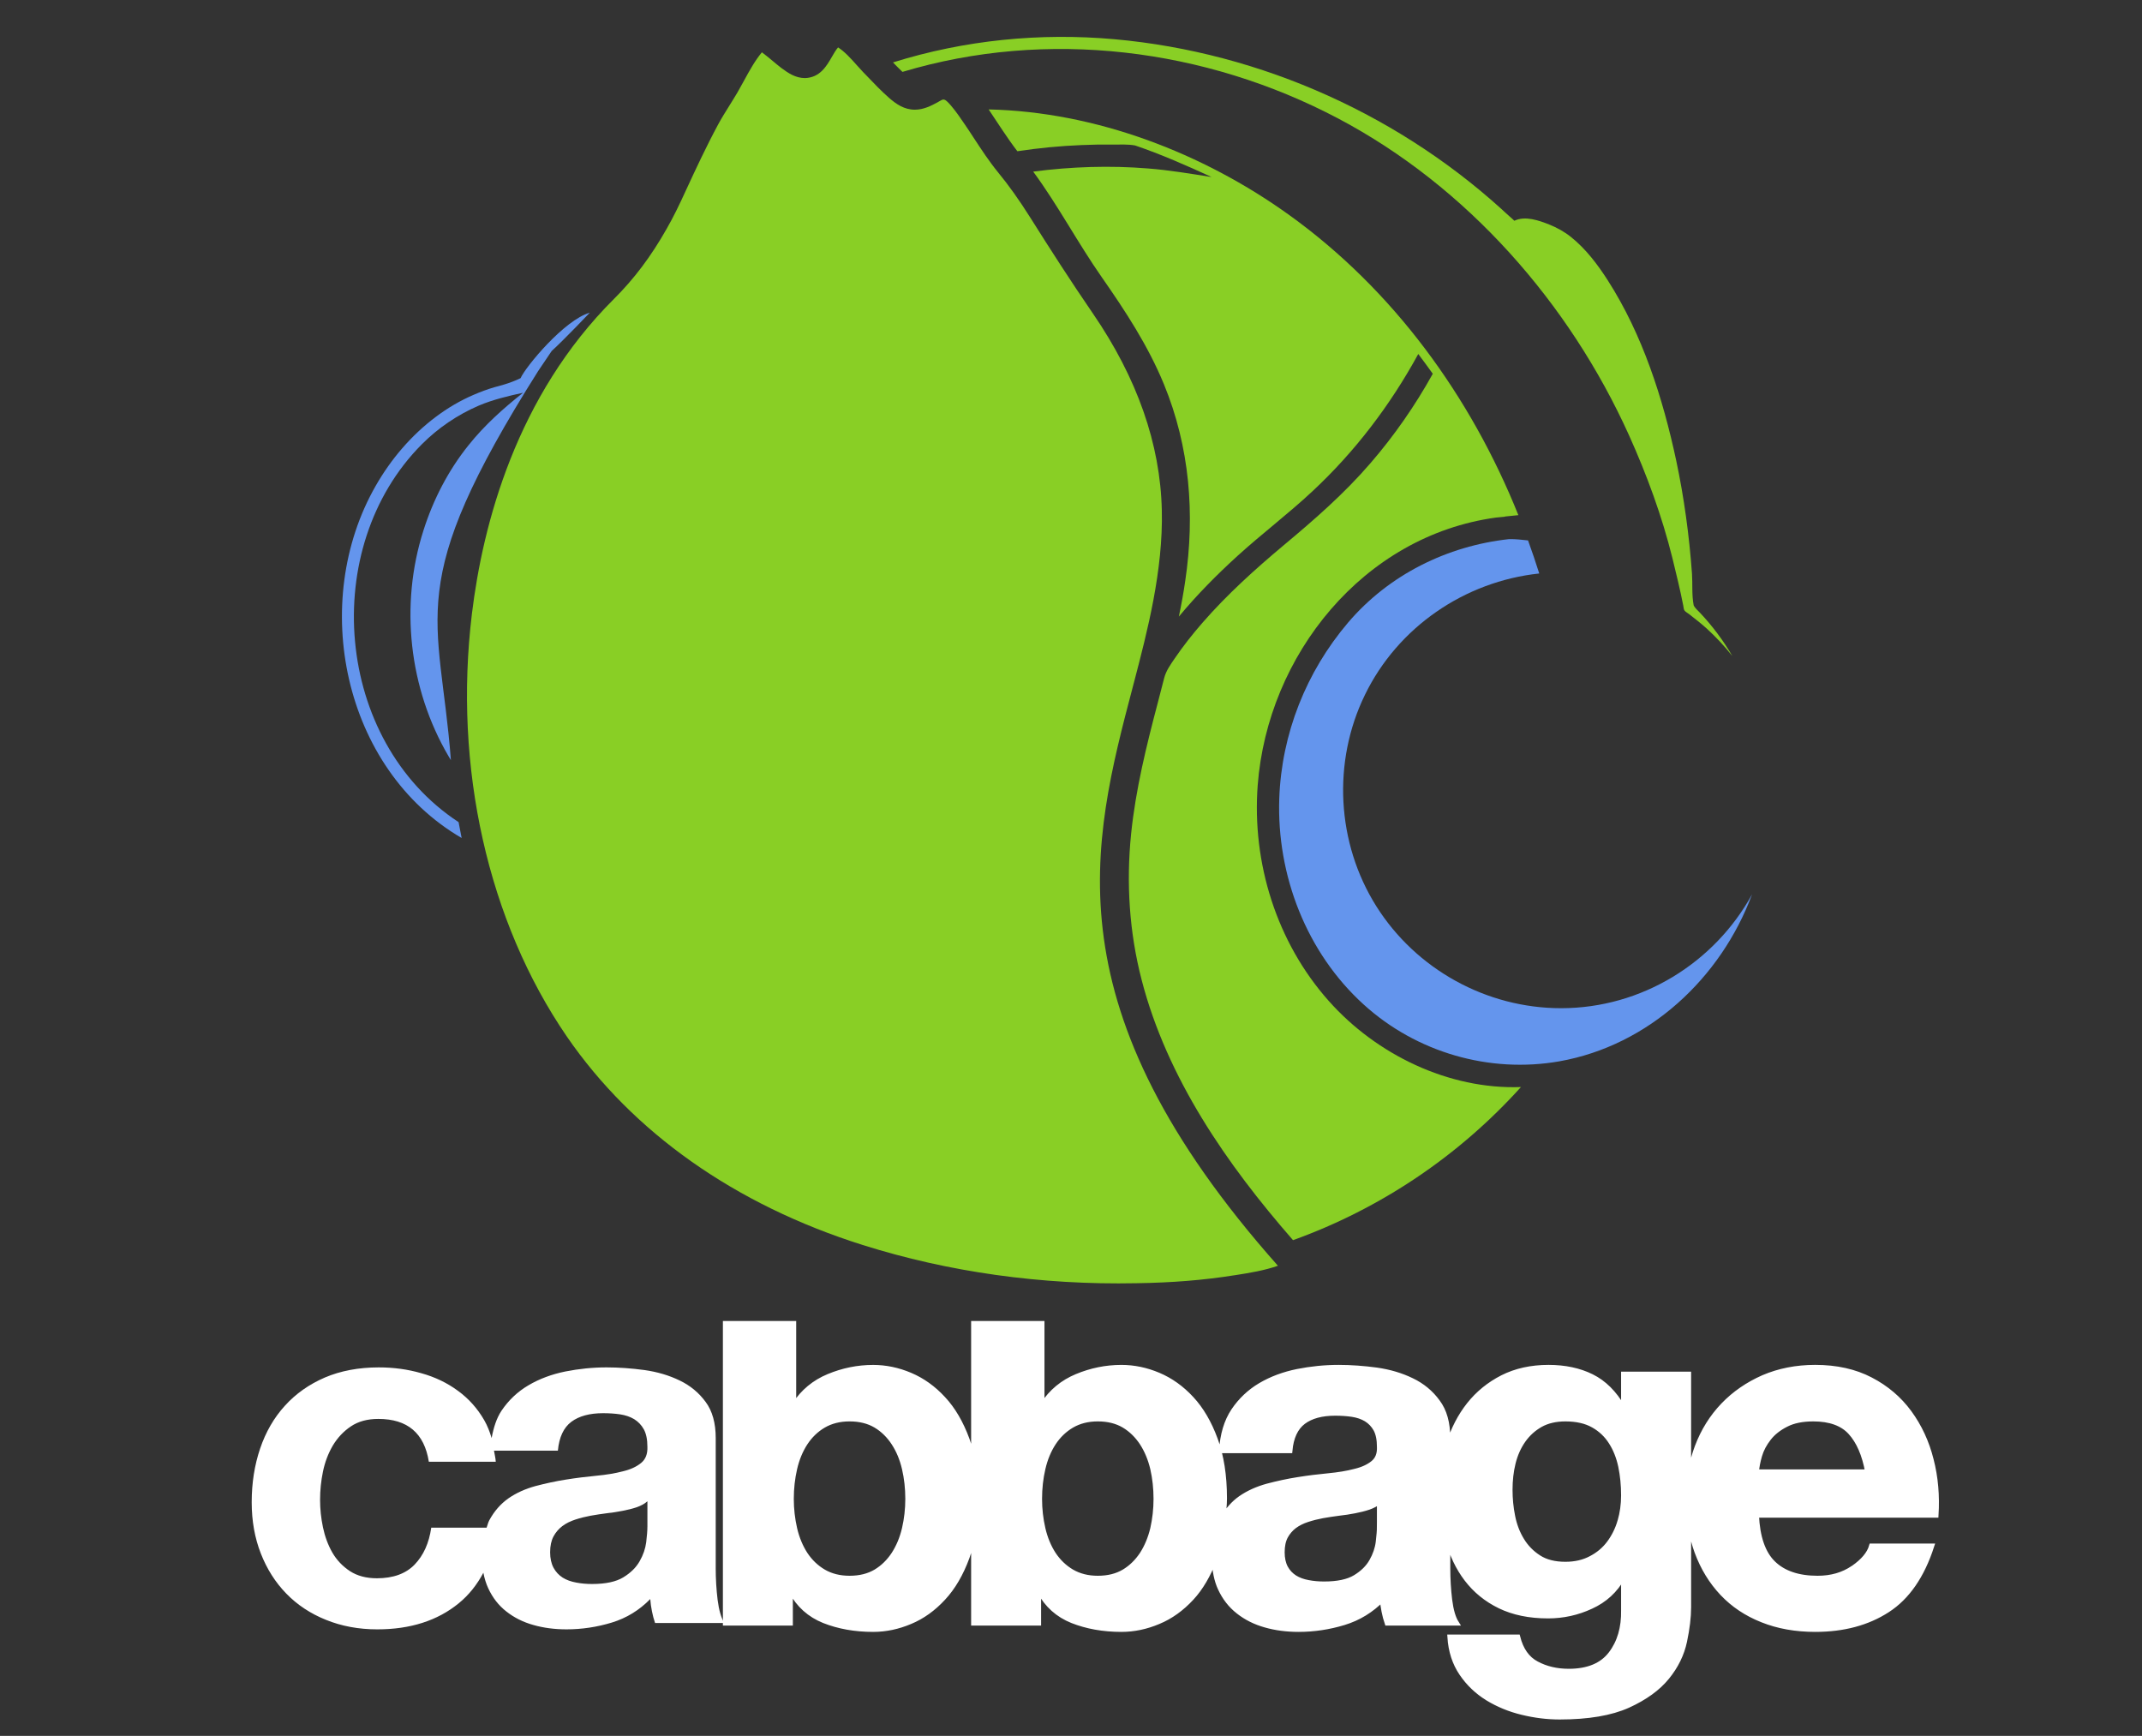 <?xml version="1.0" encoding="UTF-8" standalone="no"?>
<!-- Created with Inkscape (http://www.inkscape.org/) -->

<svg
   xmlns:dc="http://purl.org/dc/elements/1.1/"
   xmlns:cc="http://creativecommons.org/ns#"
   xmlns:rdf="http://www.w3.org/1999/02/22-rdf-syntax-ns#"
   xmlns:svg="http://www.w3.org/2000/svg"
   xmlns="http://www.w3.org/2000/svg"
   xmlns:sodipodi="http://sodipodi.sourceforge.net/DTD/sodipodi-0.dtd"
   xmlns:inkscape="http://www.inkscape.org/namespaces/inkscape"
   id="svg2"
   version="1.1"
   inkscape:version="0.48.3.1 r9886"
   width="423.15"
   height="342.9"
   xml:space="preserve"
   sodipodi:docname="logo_cabbage_sw_white_bckNEW.svg"
   inkscape:export-filename="/home/rory/sourcecode/cabbage/Images/logo_cabbage_black_bg.png"
   inkscape:export-xdpi="90"
   inkscape:export-ydpi="90"><rect width="100%" height="100%" fill="#333333" stroke="none"/><defs
     id="defs6" /><sodipodi:namedview
     pagecolor="#ffffff"
     bordercolor="#666666"
     borderopacity="1"
     objecttolerance="10"
     gridtolerance="10"
     guidetolerance="10"
     inkscape:pageopacity="0"
     inkscape:pageshadow="2"
     inkscape:window-width="1280"
     inkscape:window-height="975"
     id="namedview4"
     showgrid="false"
     inkscape:zoom="1.1552593"
     inkscape:cx="141.48653"
     inkscape:cy="163.83536"
     inkscape:window-x="0"
     inkscape:window-y="0"
     inkscape:window-maximized="1"
     inkscape:current-layer="g3853" /><g
     id="g10"
     inkscape:groupmode="layer"
     inkscape:label="ink_ext_XXXXXX"
     transform="matrix(1.25,0,0,-1.25,0,342.901)"><g
       id="g3846"
       transform="matrix(1.441,0,0,1.441,-79.163,-63.827)"><path
         d="m 200.66,124.897 c -5.71,6.426 -8.432,15.119 -7.787,23.658 1.087,14.262 11.576,27.35 26.119,29.346 0.323,0.038 0.66,0.067 0.983,0.094 0,0.011 0.006,0.022 0.006,0.022 0,0 0.723,0.073 1.48,0.15 -5.212,12.99 -13.686,24.674 -25.109,32.897 -9.471,6.82 -21.235,11.338 -32.988,11.597 1.046,-1.547 2.021,-3.115 3.151,-4.584 2.337,0.354 4.693,0.582 7.05,0.676 1.123,0.05 2.239,0.068 3.361,0.05 0.806,0 1.704,0.056 2.505,-0.095 2.87,-0.975 5.632,-2.2 8.384,-3.459 -2.316,0.361 -4.617,0.754 -6.96,0.937 -4.195,0.344 -8.426,0.2 -12.604,-0.344 2.726,-3.708 4.879,-7.805 7.518,-11.58 2.609,-3.742 5.072,-7.496 6.818,-11.737 2.835,-6.886 3.425,-14.242 2.337,-21.577 -0.189,-1.311 -0.428,-2.617 -0.701,-3.908 1.978,2.386 4.167,4.596 6.454,6.676 2.673,2.427 5.563,4.605 8.209,7.079 4.678,4.364 8.523,9.429 11.596,15.045 0.533,-0.726 1.081,-1.435 1.592,-2.168 -1.935,-3.486 -4.222,-6.784 -6.839,-9.811 -2.87,-3.333 -6.139,-6.181 -9.514,-8.997 -3.15,-2.639 -6.222,-5.41 -8.924,-8.518 -1.08,-1.242 -2.112,-2.547 -3.037,-3.908 -0.464,-0.68 -0.933,-1.333 -1.144,-2.133 -0.231,-0.898 -0.47,-1.803 -0.702,-2.714 -1.248,-4.736 -2.427,-9.493 -2.925,-14.375 -0.548,-5.375 -0.203,-10.784 1.157,-16.024 2.793,-10.784 9.359,-20.241 16.6,-28.534 9.561,3.439 18.178,9.226 24.996,16.79 -7.949,-0.282 -15.869,3.577 -21.082,9.449"
         style="fill:#89cf25;fill-opacity:1;fill-rule:nonzero;stroke:none"
         id="path14"
         inkscape:connector-curvature="0" /><path
         d="m 226.142,124.097 c -8.181,0 -15.906,4.266 -20.262,11.183 -4.364,6.932 -4.834,15.828 -1.248,23.18 3.605,7.422 10.937,12.44 19.118,13.31 -0.38,1.219 -0.794,2.423 -1.229,3.626 -0.653,0.077 -1.417,0.155 -2.077,0.144 -6.791,-0.743 -13.189,-3.904 -17.665,-9.159 -4.595,-5.409 -7.289,-12.186 -7.543,-19.293 -0.286,-8.419 2.983,-16.887 9.255,-22.584 5.78,-5.255 13.785,-7.583 21.482,-6.23 9.787,1.74 17.701,9.114 21.118,18.311 -4.119,-7.513 -12.11,-12.488 -20.949,-12.488"
         style="fill:#6495ed;fill-opacity:1;fill-rule:nonzero;stroke:none"
         id="path16"
         inkscape:connector-curvature="0" /><path
         d="m 201.72,221.657 c 14.136,-7.477 25.32,-20.222 31.872,-34.72 1.957,-4.346 3.62,-8.864 4.77,-13.508 0.421,-1.72 0.843,-3.449 1.186,-5.196 0.056,-0.316 0.029,-0.477 0.295,-0.68 0.28,-0.189 0.547,-0.386 0.793,-0.596 0.519,-0.394 1.017,-0.807 1.494,-1.236 1.011,-0.926 1.957,-1.936 2.8,-3.009 -0.982,1.698 -2.19,3.304 -3.536,4.736 -0.239,0.252 -0.582,0.54 -0.709,0.841 -0.217,1.13 -0.106,2.313 -0.183,3.459 -0.301,4.164 -0.863,8.331 -1.732,12.418 -1.467,6.858 -3.691,13.793 -7.486,19.725 -1.116,1.747 -2.407,3.458 -4.034,4.766 -0.737,0.594 -1.537,1.032 -2.414,1.386 -1.13,0.45 -2.63,0.976 -3.815,0.411 l -0.31,0.287 -0.743,0.677 c 0.238,-0.227 0.491,-0.448 0.729,-0.687 -11.793,11.137 -27.361,18.178 -43.526,19.63 -8.18,0.73 -16.451,-0.088 -24.298,-2.543 0.333,-0.344 0.69,-0.706 1.039,-1.039 15.886,4.764 33.229,2.585 47.808,-5.122"
         style="fill:#89cf25;fill-opacity:1;fill-rule:nonzero;stroke:none"
         id="path20"
         inkscape:connector-curvature="0" /><path
         sodipodi:nodetypes="cccccccccccccccccc"
         d="m 101.216,185.955 c 1.772,1.778 3.915,3.231 6.227,4.224 1.572,0.666 3.205,1.048 4.862,1.412 -2.183,-1.729 -4.227,-3.553 -5.978,-5.748 -2.217,-2.754 -3.883,-5.981 -4.949,-9.352 -2.614,-8.17 -1.596,-17.34 2.736,-24.734 0.091,-0.147 0.183,-0.302 0.274,-0.456 -1.239,16.122 -5.36,19.021 9.567,42.665 l 1.484,2.2 c 1.396,1.273 4.182,4.204 4.182,4.204 -2.793,-0.793 -7.059,-5.95 -7.591,-7.18 -1.202,-0.587 -2.367,-0.855 -2.848,-0.988 -0.789,-0.228 -1.557,-0.516 -2.307,-0.841 -1.467,-0.629 -2.856,-1.449 -4.129,-2.407 -2.705,-2.024 -4.929,-4.641 -6.601,-7.563 -7.318,-12.762 -3.61,-31.045 9.421,-38.629 -0.12,0.576 -0.232,1.158 -0.336,1.741 -13.587,8.902 -15.358,30.086 -4.014,41.452"
         style="fill:#6495ed;fill-opacity:1;fill-rule:nonzero;stroke:none"
         id="path24"
         inkscape:connector-curvature="0" /><path
         d="m 157.767,223.444 c -0.716,-0.383 -1.53,-0.811 -2.498,-0.811 -1.172,0 -2.049,0.621 -2.817,1.287 -0.87,0.766 -1.68,1.607 -2.459,2.428 l -0.389,0.4 c -0.218,0.238 -0.449,0.498 -0.682,0.747 -0.627,0.705 -1.328,1.491 -2.072,1.968 -0.249,-0.288 -0.459,-0.66 -0.687,-1.052 -0.583,-1.011 -1.309,-2.263 -2.94,-2.312 l 0,0 c -1.039,0 -1.848,0.554 -2.596,1.108 -0.326,0.249 -0.643,0.516 -0.961,0.782 -0.4,0.327 -0.779,0.654 -1.171,0.937 -0.759,-0.915 -1.369,-2.024 -1.958,-3.105 -0.239,-0.448 -0.478,-0.876 -0.716,-1.287 -0.292,-0.498 -0.593,-0.975 -0.895,-1.463 -0.417,-0.669 -0.838,-1.335 -1.216,-2.034 -1.309,-2.428 -2.498,-4.984 -3.515,-7.184 -0.744,-1.631 -1.404,-2.999 -2.165,-4.319 -1.712,-3.016 -3.54,-5.443 -5.753,-7.65 -10.712,-10.667 -14.386,-24.671 -15.586,-34.542 -2.037,-16.83 1.754,-33.724 10.413,-46.353 7.232,-10.523 18.458,-18.451 32.46,-22.864 9.395,-2.961 19.563,-4.399 30.007,-4.188 3.921,0.056 7.423,0.343 10.685,0.863 l 0.154,0.021 c 1.58,0.246 3.207,0.512 4.679,1.031 -25.144,28.336 -20.457,46.213 -15.911,63.5 l 0.161,0.61 c 1.417,5.423 3.178,12.15 3.017,18.749 -0.161,7.251 -2.708,14.502 -7.556,21.569 -2.427,3.533 -4.749,7.154 -6.885,10.545 -1.183,1.873 -2.326,3.488 -3.502,4.918 -0.992,1.214 -1.855,2.534 -2.694,3.814 -0.319,0.487 -0.635,0.975 -0.964,1.452 -0.457,0.677 -0.98,1.442 -1.554,2.112 -0.747,0.859 -0.803,0.666 -1.274,0.417 l -0.16,-0.094"
         style="fill:#89cf25;fill-opacity:1;fill-rule:nonzero;stroke:none"
         id="path28"
         inkscape:connector-curvature="0" /></g><g
       id="g3853"><path
         d="M 101.326,43.138 C 100.612,42.55 99.65,42.095 98.437,41.811 97.215,41.489 95.822,41.261 94.248,41.112 92.677,40.962 91.081,40.768 89.458,40.507 87.828,40.252 86.219,39.901 84.623,39.48 83.025,39.041 81.607,38.409 80.363,37.548 79.12,36.671 78.11,35.522 77.325,34.067 77.138,33.729 77.047,33.29 76.905,32.907 l -8.75,0 c -0.353,-2.447 -1.23,-4.385 -2.628,-5.833 -1.39,-1.437 -3.38,-2.165 -5.967,-2.165 -1.679,0 -3.094,0.377 -4.26,1.132 -1.168,0.771 -2.096,1.754 -2.781,2.937 -0.677,1.192 -1.171,2.519 -1.48,3.991 -0.308,1.476 -0.455,2.913 -0.455,4.335 0,1.482 0.147,2.964 0.455,4.457 0.308,1.498 0.825,2.858 1.554,4.113 0.741,1.238 1.693,2.254 2.856,3.036 1.168,0.788 2.611,1.182 4.338,1.182 4.615,0 7.274,-2.253 7.988,-6.772 l 10.577,0 c -0.039,0.626 -0.189,1.171 -0.283,1.754 l 10.097,0 c 0.2,2.132 0.907,3.641 2.129,4.563 1.213,0.904 2.889,1.36 5.02,1.36 0.961,0 1.863,-0.061 2.698,-0.184 0.838,-0.133 1.574,-0.377 2.203,-0.755 0.638,-0.394 1.149,-0.922 1.527,-1.599 0.383,-0.699 0.571,-1.62 0.571,-2.781 0.044,-1.12 -0.286,-1.964 -0.988,-2.541 z m 0.988,-10.08 c 0,-0.622 -0.066,-1.421 -0.188,-2.449 -0.131,-1.015 -0.469,-2.009 -1.03,-2.991 -0.563,-1 -1.424,-1.849 -2.587,-2.559 -1.169,-0.71 -2.817,-1.054 -4.943,-1.054 -0.866,0 -1.701,0.071 -2.509,0.228 -0.813,0.149 -1.527,0.404 -2.137,0.782 -0.607,0.394 -1.091,0.91 -1.442,1.56 -0.355,0.665 -0.537,1.482 -0.537,2.447 0,1.011 0.181,1.843 0.537,2.509 0.351,0.649 0.821,1.194 1.401,1.633 0.591,0.438 1.274,0.771 2.06,1.027 0.783,0.255 1.585,0.455 2.398,0.605 0.863,0.15 1.726,0.288 2.583,0.394 0.866,0.089 1.685,0.227 2.47,0.377 0.791,0.15 1.527,0.333 2.215,0.561 0.677,0.239 1.255,0.544 1.71,0.949 l 0,-4.019 z m 10.799,-6.483 0,20.476 c 0,2.393 -0.533,4.297 -1.596,5.728 -1.066,1.455 -2.434,2.587 -4.102,3.386 -1.682,0.817 -3.533,1.36 -5.556,1.648 -2.032,0.273 -4.039,0.422 -6.012,0.422 -2.183,0 -4.352,-0.222 -6.511,-0.65 -2.153,-0.438 -4.088,-1.16 -5.814,-2.176 -1.723,-1.01 -3.144,-2.359 -4.263,-4.019 -0.796,-1.199 -1.26,-2.692 -1.563,-4.324 -0.297,1.01 -0.674,1.965 -1.168,2.825 -1.072,1.86 -2.451,3.403 -4.15,4.64 -1.698,1.255 -3.624,2.177 -5.786,2.781 -2.154,0.623 -4.393,0.922 -6.725,0.922 -3.197,0 -6.042,-0.544 -8.52,-1.598 -2.493,-1.078 -4.597,-2.554 -6.319,-4.458 -1.727,-1.893 -3.034,-4.158 -3.919,-6.772 -0.883,-2.614 -1.33,-5.429 -1.33,-8.481 0,-2.948 0.48,-5.64 1.443,-8.105 0.963,-2.458 2.309,-4.579 4.035,-6.344 1.724,-1.771 3.813,-3.158 6.272,-4.142 2.462,-0.998 5.162,-1.498 8.102,-1.498 5.226,0 9.508,1.376 12.861,4.114 1.61,1.315 2.9,2.942 3.899,4.834 0.172,-0.893 0.427,-1.72 0.774,-2.464 0.688,-1.482 1.632,-2.704 2.857,-3.658 1.22,-0.965 2.637,-1.675 4.258,-2.132 1.623,-0.466 3.375,-0.693 5.25,-0.693 2.431,0 4.821,0.361 7.155,1.071 2.331,0.71 4.355,1.953 6.083,3.719 0.047,-0.65 0.136,-1.299 0.266,-1.933 0.125,-0.637 0.289,-1.254 0.494,-1.858 l 10.954,0 c -0.506,0.798 -0.86,2.025 -1.069,3.657 -0.197,1.616 -0.302,3.308 -0.302,5.08"
         style="fill:#ffffff;fill-opacity:1;fill-rule:nonzero;stroke:none"
         id="path30"
         inkscape:connector-curvature="0" /><path
         d="m 256.023,33.919 c -0.382,-1.283 -0.949,-2.432 -1.714,-3.458 -0.76,-1.016 -1.715,-1.815 -2.892,-2.421 -1.166,-0.621 -2.509,-0.921 -4.029,-0.921 -1.671,0 -3.075,0.344 -4.181,1.054 -1.115,0.711 -2.025,1.633 -2.703,2.754 -0.683,1.115 -1.165,2.358 -1.443,3.763 -0.282,1.388 -0.416,2.798 -0.416,4.219 0,1.466 0.155,2.886 0.489,4.23 0.338,1.342 0.86,2.525 1.593,3.568 0.737,1.044 1.647,1.86 2.735,2.476 1.089,0.605 2.404,0.91 3.925,0.91 1.776,0 3.241,-0.333 4.418,-1 1.16,-0.649 2.105,-1.543 2.809,-2.658 0.711,-1.105 1.216,-2.387 1.527,-3.841 0.299,-1.449 0.449,-2.976 0.449,-4.596 0,-1.422 -0.189,-2.781 -0.567,-4.079 z M 218.002,33.058 c 0,-0.622 -0.067,-1.421 -0.19,-2.449 -0.127,-1.015 -0.472,-2.009 -1.026,-2.991 -0.56,-1 -1.42,-1.849 -2.586,-2.559 -1.166,-0.71 -2.815,-1.054 -4.946,-1.054 -0.86,0 -1.703,0.071 -2.509,0.228 -0.811,0.149 -1.516,0.404 -2.126,0.782 -0.616,0.394 -1.1,0.91 -1.455,1.56 -0.355,0.665 -0.533,1.482 -0.533,2.447 0,1.011 0.178,1.843 0.533,2.509 0.355,0.649 0.828,1.194 1.405,1.633 0.593,0.438 1.276,0.771 2.059,1.027 0.788,0.255 1.588,0.455 2.393,0.605 0.872,0.15 1.733,0.288 2.593,0.394 0.86,0.089 1.682,0.227 2.469,0.377 0.783,0.15 1.533,0.333 2.21,0.561 0.683,0.239 1.26,0.544 1.71,0.949 l 0,-4.019 z m -35.825,-0.316 c -0.366,-1.516 -0.927,-2.858 -1.682,-4.036 -0.765,-1.149 -1.709,-2.087 -2.852,-2.77 -1.144,-0.677 -2.521,-1.026 -4.147,-1.026 -1.574,0 -2.937,0.349 -4.108,1.026 -1.165,0.683 -2.131,1.621 -2.895,2.77 -0.76,1.177 -1.315,2.52 -1.67,4.036 -0.353,1.526 -0.533,3.098 -0.533,4.713 0,1.681 0.18,3.279 0.533,4.79 0.355,1.532 0.911,2.876 1.67,4.041 0.763,1.161 1.73,2.099 2.895,2.781 1.171,0.677 2.534,1.027 4.108,1.027 1.626,0 3.003,-0.35 4.147,-1.027 1.143,-0.683 2.087,-1.62 2.852,-2.781 0.755,-1.164 1.316,-2.509 1.682,-4.041 0.344,-1.51 0.522,-3.108 0.522,-4.79 0,-1.615 -0.178,-3.187 -0.522,-4.713 z m -39.241,0 c -0.358,-1.516 -0.919,-2.858 -1.681,-4.036 -0.758,-1.149 -1.704,-2.087 -2.845,-2.77 -1.143,-0.677 -2.523,-1.026 -4.147,-1.026 -1.574,0 -2.942,0.349 -4.109,1.026 -1.169,0.683 -2.131,1.621 -2.895,2.77 -0.758,1.177 -1.316,2.52 -1.671,4.036 -0.35,1.526 -0.533,3.098 -0.533,4.713 0,1.681 0.183,3.279 0.533,4.79 0.355,1.532 0.913,2.876 1.671,4.041 0.763,1.161 1.726,2.099 2.895,2.781 1.168,0.677 2.536,1.027 4.109,1.027 1.624,0 3.003,-0.35 4.147,-1.027 1.141,-0.683 2.087,-1.62 2.845,-2.781 0.763,-1.164 1.324,-2.509 1.681,-4.041 0.353,-1.51 0.533,-3.108 0.533,-4.79 0,-1.615 -0.18,-3.187 -0.533,-4.713 z m 135.147,11.562 c 0.283,0.966 0.767,1.871 1.454,2.747 0.672,0.867 1.593,1.587 2.736,2.165 1.133,0.588 2.576,0.877 4.297,0.877 2.631,0 4.607,-0.71 5.889,-2.132 1.294,-1.421 2.199,-3.491 2.703,-6.244 l -17.574,0 c 0.051,0.77 0.217,1.631 0.494,2.586 z m 14.798,-17.762 c -1.578,-1.087 -3.453,-1.632 -5.628,-1.632 -3.047,0 -5.379,0.788 -7.004,2.359 -1.622,1.57 -2.504,4.113 -2.66,7.615 l 28.381,0 c 0.188,3.041 -0.051,5.955 -0.771,8.737 -0.699,2.798 -1.855,5.278 -3.454,7.466 -1.598,2.181 -3.641,3.919 -6.122,5.201 -2.481,1.298 -5.406,1.948 -8.747,1.948 -2.992,0 -5.723,-0.544 -8.187,-1.598 -2.454,-1.078 -4.569,-2.526 -6.356,-4.386 -1.766,-1.843 -3.143,-4.035 -4.102,-6.572 -0.855,-2.253 -1.271,-4.712 -1.365,-7.31 l 0,18.796 -10.275,0 0,-5.247 -0.15,0 c -1.32,2.282 -2.953,3.902 -4.906,4.868 -1.949,0.966 -4.23,1.448 -6.805,1.448 -2.749,0 -5.174,-0.544 -7.267,-1.598 -2.114,-1.078 -3.868,-2.51 -5.289,-4.297 -1.421,-1.798 -2.493,-3.88 -3.231,-6.239 -0.061,-0.199 -0.082,-0.405 -0.138,-0.601 l 0,1.549 c 0,2.393 -0.528,4.297 -1.605,5.728 -1.054,1.455 -2.424,2.587 -4.096,3.386 -1.682,0.817 -3.529,1.36 -5.55,1.648 -2.037,0.273 -4.036,0.422 -6.012,0.422 -2.186,0 -4.357,-0.222 -6.511,-0.65 -2.153,-0.438 -4.095,-1.16 -5.822,-2.176 -1.715,-1.01 -3.136,-2.359 -4.257,-4.019 -1.116,-1.676 -1.749,-3.779 -1.898,-6.316 l 10.801,0 c 0.194,2.132 0.91,3.641 2.131,4.563 1.211,0.904 2.891,1.36 5.022,1.36 0.961,0 1.86,-0.061 2.699,-0.184 0.838,-0.133 1.571,-0.377 2.203,-0.755 0.639,-0.394 1.144,-0.922 1.527,-1.599 0.377,-0.699 0.566,-1.62 0.566,-2.781 0.049,-1.12 -0.279,-1.964 -0.982,-2.541 -0.71,-0.588 -1.682,-1.043 -2.893,-1.327 -1.221,-0.322 -2.615,-0.549 -4.185,-0.699 -1.577,-0.15 -3.17,-0.344 -4.796,-0.605 -1.627,-0.255 -3.236,-0.605 -4.835,-1.027 -1.598,-0.438 -3.019,-1.071 -4.257,-1.931 -1.121,-0.788 -2.02,-1.832 -2.764,-3.087 0.089,1.011 0.222,1.982 0.222,3.087 0,3.597 -0.488,6.694 -1.454,9.308 -0.96,2.615 -2.215,4.762 -3.758,6.422 -1.553,1.682 -3.291,2.919 -5.217,3.735 -1.927,0.816 -3.88,1.221 -5.856,1.221 -2.436,0 -4.783,-0.482 -7.041,-1.421 -2.251,-0.932 -4.045,-2.415 -5.362,-4.441 l -0.155,0 0,12.8 -10.8,0 0,-22.431 c -0.241,1.483 -0.58,2.858 -1.043,4.113 -0.966,2.615 -2.215,4.762 -3.767,6.422 -1.546,1.682 -3.289,2.919 -5.212,3.735 -1.926,0.816 -3.88,1.221 -5.856,1.221 -2.434,0 -4.779,-0.482 -7.042,-1.421 -2.25,-0.932 -4.04,-2.415 -5.361,-4.441 l -0.158,0 0,12.8 -10.791,0 0,-47.336 10.263,0 0,5.017 0.153,0 c 1.166,-2.176 2.893,-3.719 5.179,-4.641 2.279,-0.903 4.866,-1.376 7.757,-1.376 1.976,0 3.931,0.411 5.856,1.227 1.923,0.798 3.666,2.053 5.212,3.73 1.552,1.666 2.801,3.808 3.767,6.428 0.463,1.254 0.801,2.636 1.043,4.113 l 0,-14.498 10.266,0 0,5.017 0.155,0 c 1.162,-2.176 2.886,-3.719 5.174,-4.641 2.281,-0.903 4.871,-1.376 7.762,-1.376 1.976,0 3.93,0.411 5.856,1.227 1.927,0.798 3.664,2.053 5.217,3.73 1.466,1.582 2.654,3.63 3.592,6.072 0.077,-1.726 0.366,-3.269 0.965,-4.546 0.683,-1.482 1.632,-2.704 2.854,-3.658 1.221,-0.965 2.642,-1.675 4.263,-2.132 1.62,-0.466 3.374,-0.693 5.256,-0.693 2.426,0 4.814,0.361 7.15,1.071 2.331,0.71 4.352,1.953 6.083,3.719 0.05,-0.65 0.133,-1.299 0.266,-1.933 0.122,-0.637 0.289,-1.254 0.494,-1.858 l 10.946,0 c -0.505,0.798 -0.86,2.025 -1.066,3.657 -0.195,1.616 -0.299,3.308 -0.299,5.08 l 0,4.49 c 0.638,-2.386 1.626,-4.49 2.991,-6.277 1.371,-1.799 3.114,-3.22 5.245,-4.258 2.132,-1.032 4.663,-1.56 7.616,-1.56 2.376,0 4.64,0.5 6.788,1.499 2.16,0.983 3.83,2.509 4.996,4.59 l 0.15,0 0,-5.167 c 0.055,-2.798 -0.627,-5.107 -2.015,-6.922 -1.392,-1.826 -3.613,-2.753 -6.649,-2.753 -1.938,0 -3.631,0.411 -5.095,1.199 -1.482,0.782 -2.465,2.186 -2.976,4.213 l -10.718,0 c 0.145,-2.238 0.772,-4.141 1.86,-5.74 1.088,-1.604 2.453,-2.902 4.096,-3.918 1.659,-1.012 3.48,-1.766 5.484,-2.248 2.01,-0.489 3.97,-0.727 5.896,-0.727 4.517,0 8.115,0.616 10.807,1.826 2.692,1.227 4.741,2.708 6.166,4.462 1.415,1.737 2.342,3.625 2.775,5.668 0.427,2.025 0.645,3.824 0.645,5.394 l 0,16.142 c 0.093,-2.653 0.493,-5.134 1.326,-7.393 0.938,-2.537 2.27,-4.713 3.997,-6.545 1.726,-1.826 3.824,-3.23 6.311,-4.214 2.486,-0.998 5.283,-1.498 8.375,-1.498 4.457,0 8.265,1.015 11.411,3.053 3.136,2.026 5.468,5.395 6.995,10.113 l -9.503,0 c -0.355,-1.226 -1.326,-2.375 -2.897,-3.464"
         style="fill:#ffffff;fill-opacity:1;fill-rule:nonzero;stroke:#ffffff;stroke-width:0.791;stroke-opacity:1"
         id="path34"
         inkscape:connector-curvature="0" /></g></g></svg>
